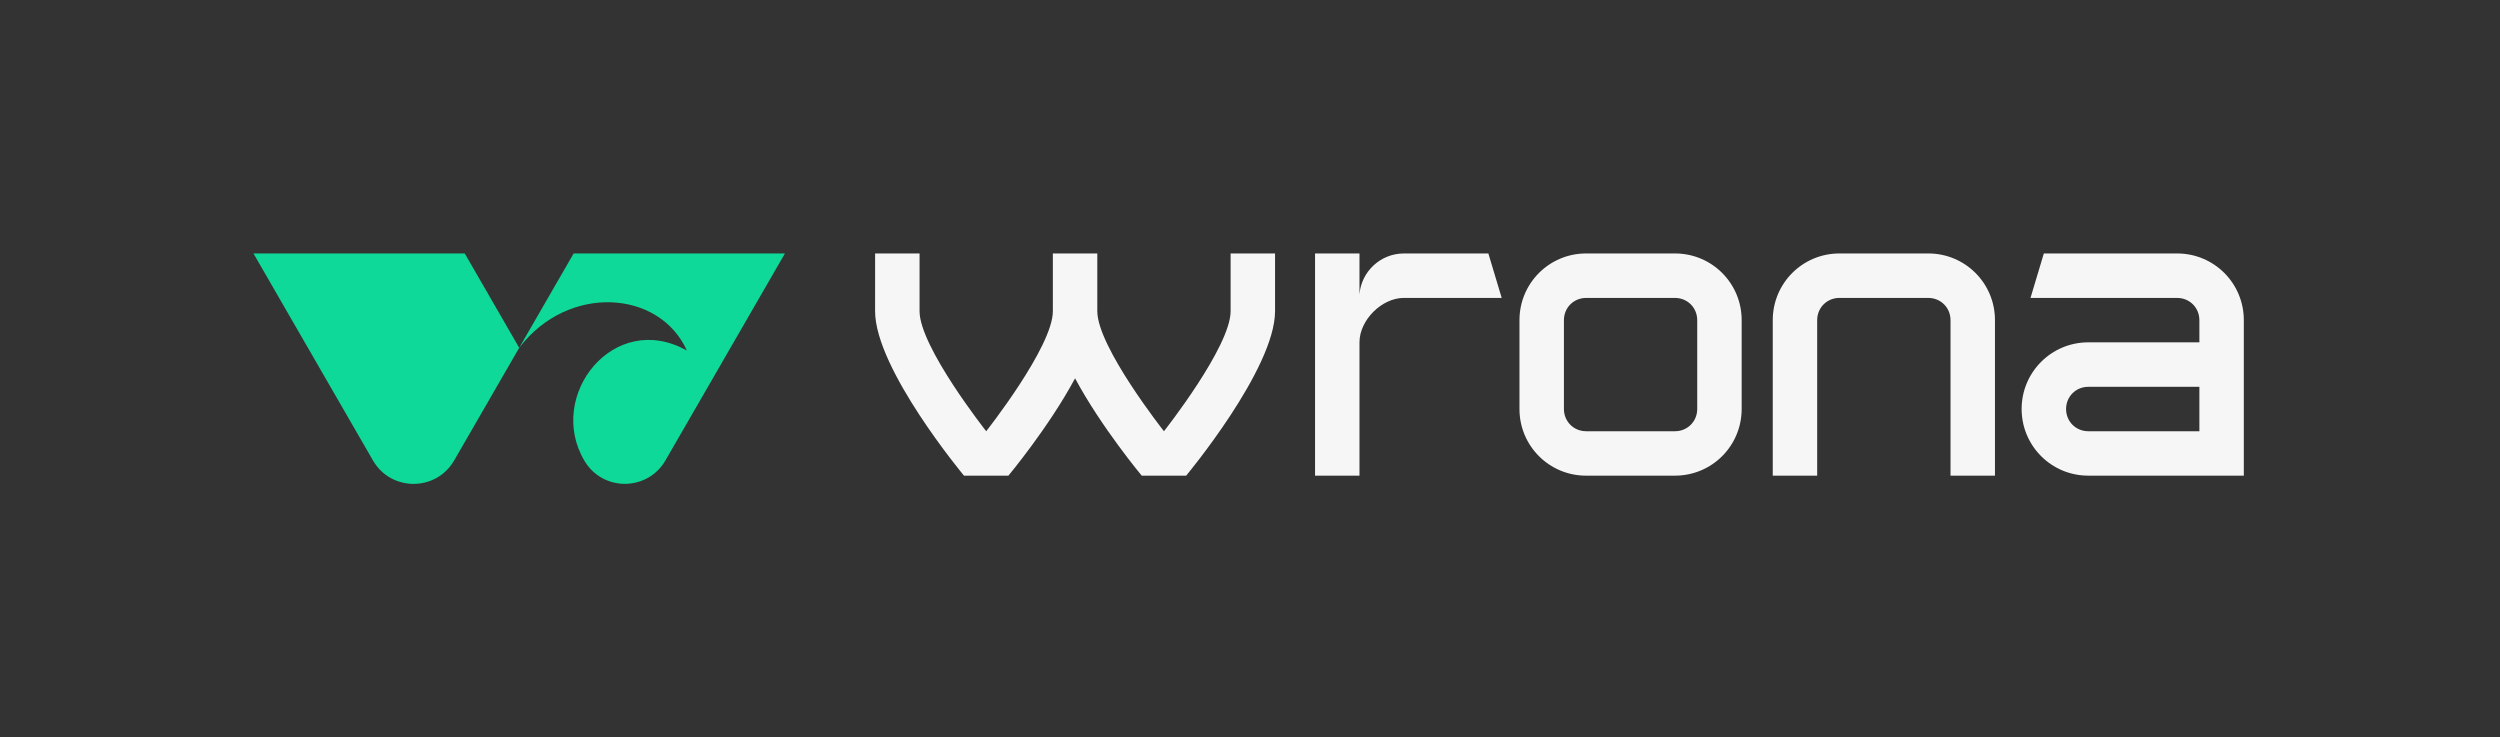 <svg width="217" height="64" viewBox="0 0 217 64" fill="none" xmlns="http://www.w3.org/2000/svg">
<rect x="0" y="0" width="217" height="64" fill="#333333" stroke="none"/>
<path fill-rule="evenodd" clip-rule="evenodd" d="M32.371 39.964L22 22H40.339L45.066 30.189L39.422 39.964C37.855 42.679 33.938 42.679 32.371 39.964ZM45.066 30.189L49.793 22H68.132L57.761 39.962C56.194 42.676 52.277 42.676 50.71 39.962C47.399 34.334 53.288 26.873 59.622 30.429C57.24 25.141 49.291 24.625 45.066 30.189Z" fill="#0FD998"/>
<path fill-rule="evenodd" clip-rule="evenodd" d="M75.96 22H79.818V27.015C79.818 30.102 85.603 37.431 85.603 37.431C85.603 37.431 91.388 30.102 91.388 27.015V22H95.246V27.015C95.246 30.102 101.031 37.431 101.031 37.431C101.031 37.431 106.817 30.102 106.817 27.015V22H110.674V27.015C110.674 32.029 102.959 41.286 102.959 41.286H99.101C99.101 41.286 95.59 37.082 93.316 32.838C91.04 37.08 87.531 41.286 87.531 41.286H83.673C83.673 41.286 75.958 32.029 75.958 27.015L75.96 22ZM129.19 22L130.347 25.858H121.861C119.933 25.858 118.003 27.788 118.003 29.715V41.288H114.146V22H118.003V25.549C118.159 23.584 119.818 22 121.863 22H129.19ZM131.89 35.503C131.89 38.703 134.473 41.288 137.676 41.288L145.391 41.286C148.591 41.286 151.176 38.703 151.176 35.501V27.785C151.176 24.585 148.594 22 145.391 22H137.676C134.476 22 131.89 24.585 131.89 27.788V35.503ZM147.319 35.501C147.319 36.58 146.47 37.431 145.391 37.431H137.676C136.596 37.431 135.748 36.582 135.748 35.503V27.788C135.748 26.708 136.596 25.86 137.676 25.86H145.391C146.47 25.86 147.319 26.708 147.319 27.788V35.501ZM159.662 25.858C158.583 25.858 157.732 26.706 157.732 27.785V41.286H153.875V27.788C153.877 24.585 156.46 22 159.662 22H167.378C170.58 22 173.163 24.585 173.163 27.785V41.286H169.305V27.788C169.305 26.708 168.457 25.86 167.378 25.86L159.662 25.858ZM177.405 22L176.248 25.858L188.978 25.86C190.057 25.86 190.906 26.708 190.906 27.788V29.715H181.263C178.062 29.715 175.477 32.3 175.477 35.501C175.477 38.701 178.062 41.286 181.263 41.286H194.763V27.785C194.763 24.585 192.18 22 188.978 22H177.405ZM181.263 33.575H190.906V37.431H181.263C180.183 37.431 179.335 36.582 179.335 35.503C179.335 34.424 180.183 33.575 181.263 33.575Z" fill="#F6F6F6"/>
</svg>
